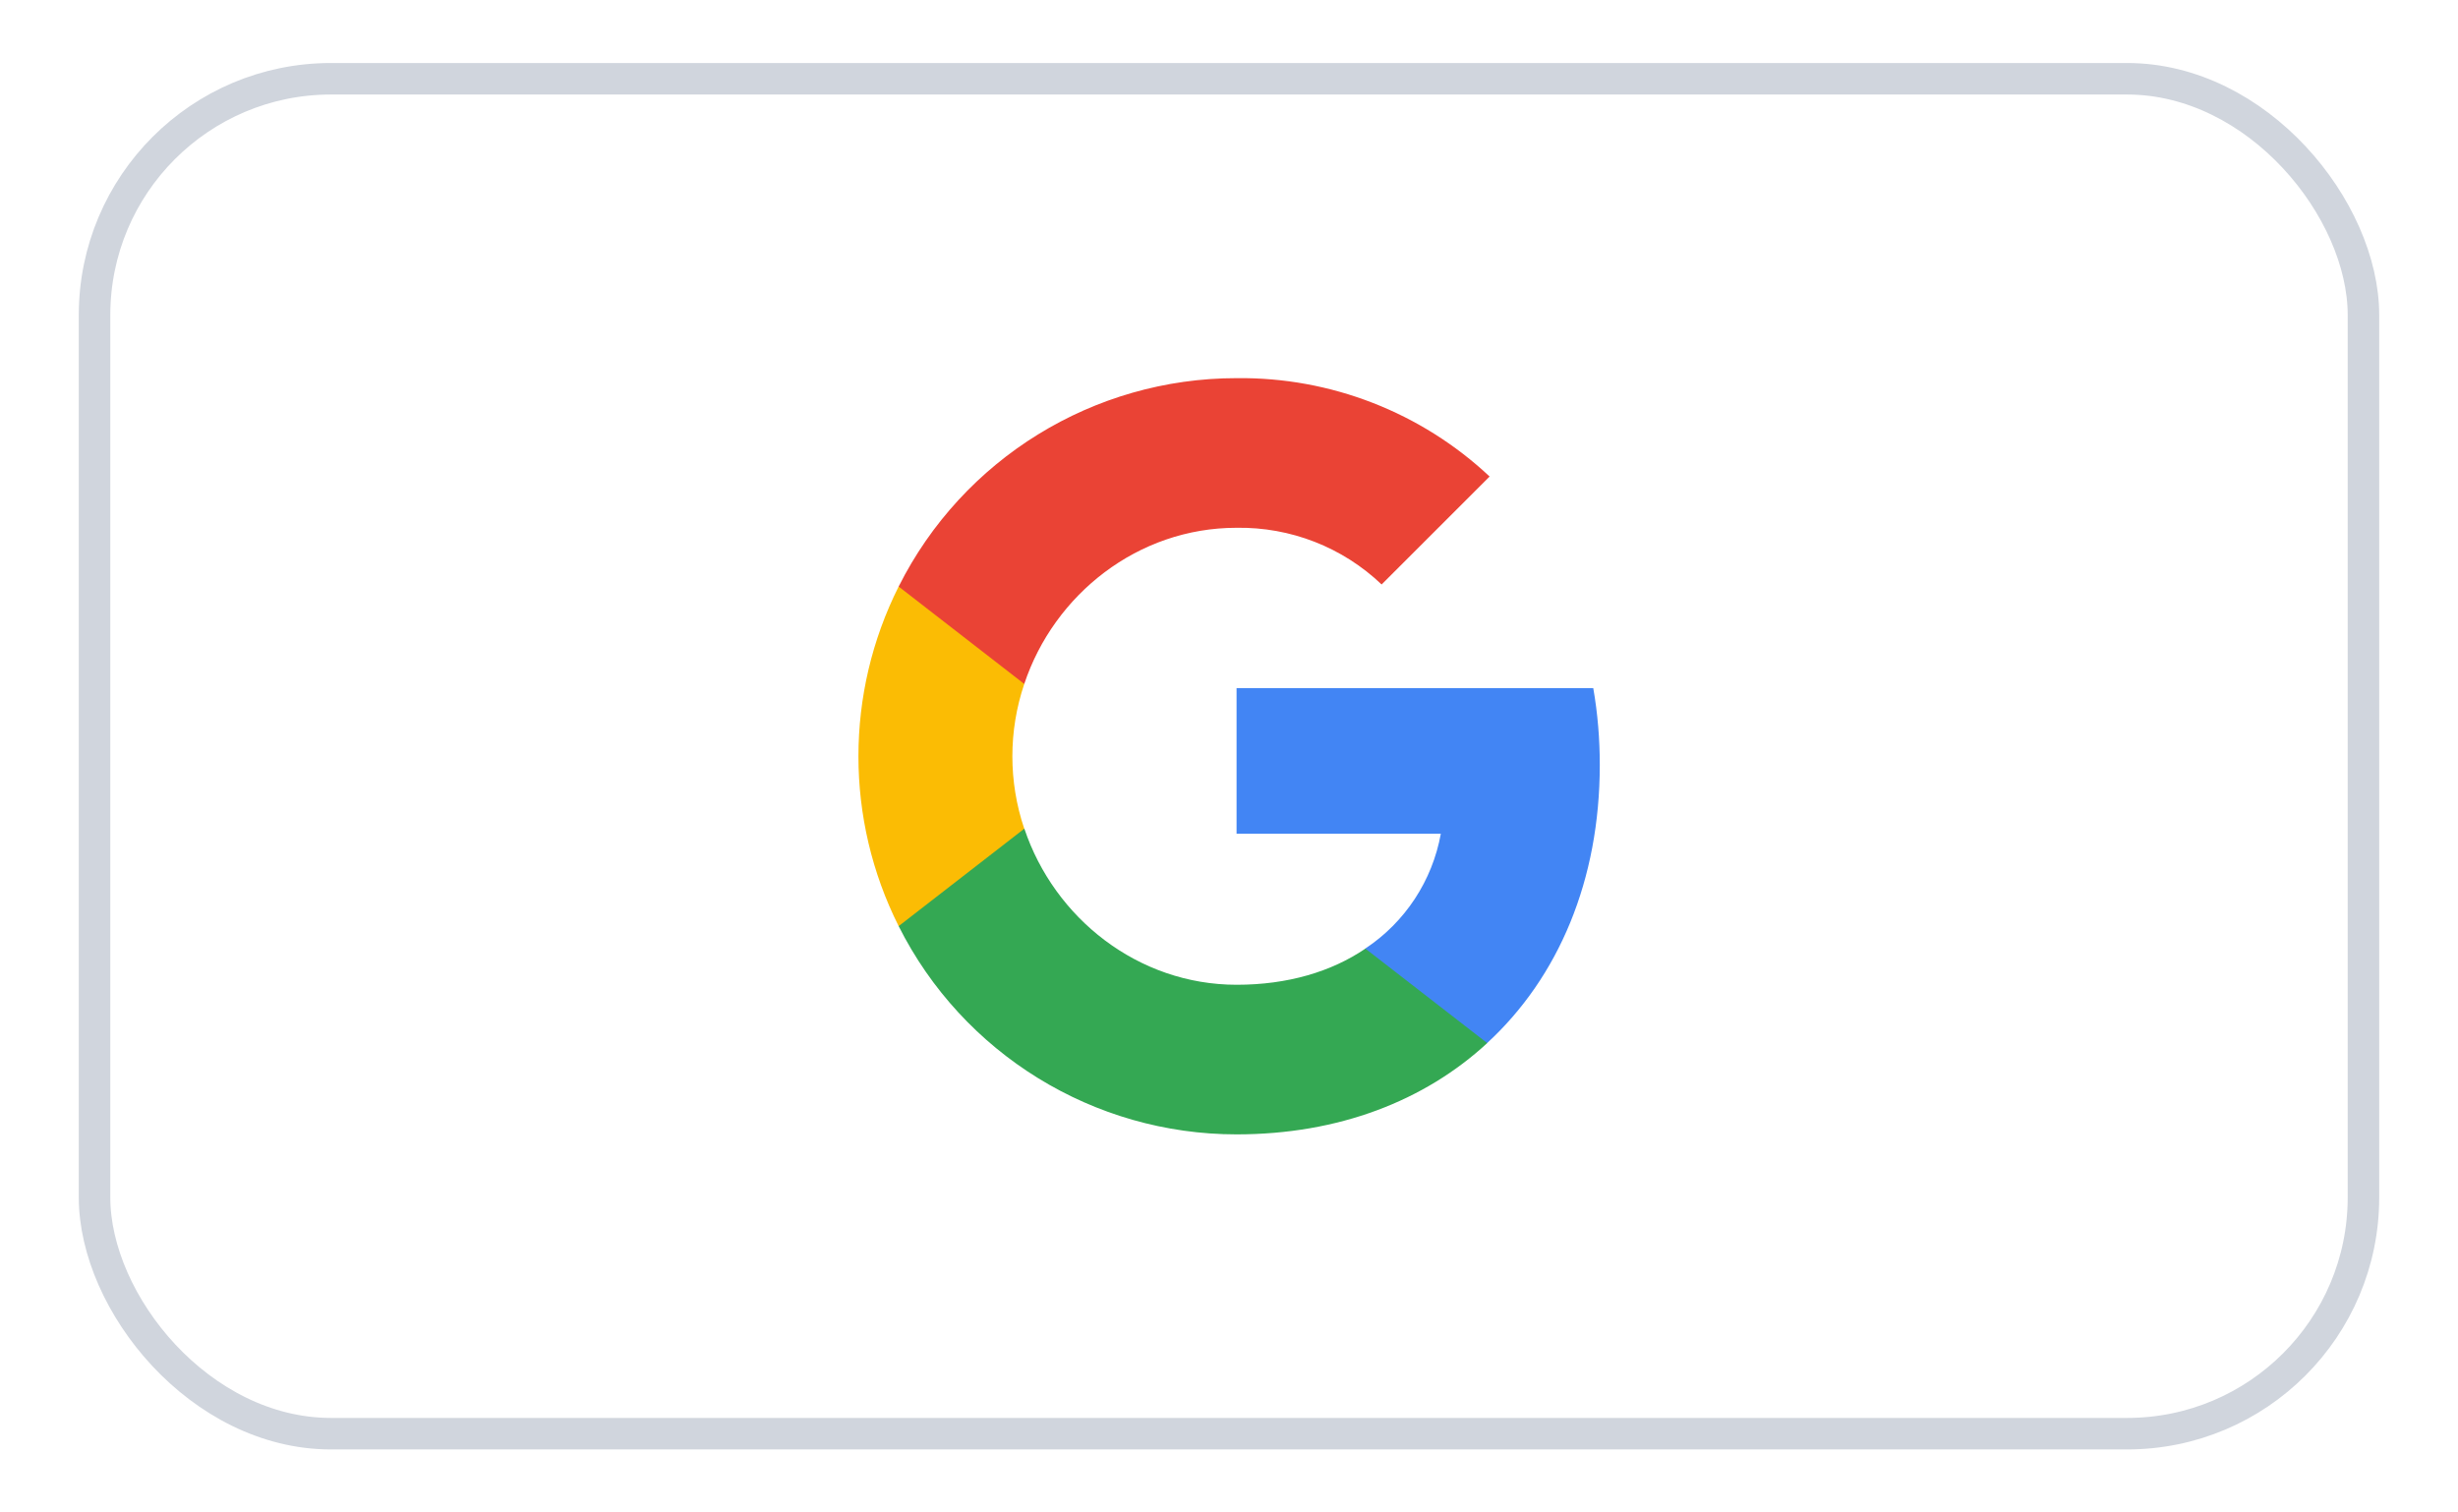 <svg width="78" height="48" viewBox="0 0 78 48" fill="none" xmlns="http://www.w3.org/2000/svg">
<g filter="url(#filter0_d_520_9072)">
<rect x="2.5" y="1" width="73" height="44" rx="8" fill="white"/>
<g clip-path="url(#clip0_520_9072)">
<path d="M50.766 23.276C50.766 22.46 50.7 21.64 50.559 20.838H39.24V25.459H45.722C45.453 26.949 44.589 28.268 43.323 29.105V32.104H47.19C49.461 30.014 50.766 26.927 50.766 23.276Z" fill="#4285F4"/>
<path d="M39.24 35.001C42.477 35.001 45.206 33.939 47.194 32.104L43.328 29.106C42.252 29.838 40.863 30.253 39.245 30.253C36.114 30.253 33.459 28.14 32.507 25.301H28.517V28.392C30.554 32.444 34.703 35.001 39.24 35.001Z" fill="#34A853"/>
<path d="M32.503 25.301C32 23.81 32 22.197 32.503 20.706V17.615H28.517C26.815 21.006 26.815 25.001 28.517 28.392L32.503 25.301Z" fill="#FBBC04"/>
<path d="M39.24 15.75C40.951 15.723 42.604 16.367 43.843 17.549L47.27 14.123C45.1 12.085 42.221 10.966 39.24 11.001C34.703 11.001 30.554 13.558 28.517 17.615L32.503 20.706C33.451 17.862 36.109 15.75 39.24 15.75Z" fill="#EA4335"/>
</g>
<rect x="3" y="1.5" width="72" height="43" rx="7.5" stroke="#D0D5DD"/>
</g>
<defs>
<filter id="filter0_d_520_9072" x="0.5" y="0" width="77" height="48" filterUnits="userSpaceOnUse" color-interpolation-filters="sRGB">
<feFlood flood-opacity="0" result="BackgroundImageFix"/>
<feColorMatrix in="SourceAlpha" type="matrix" values="0 0 0 0 0 0 0 0 0 0 0 0 0 0 0 0 0 0 127 0" result="hardAlpha"/>
<feOffset dy="1"/>
<feGaussianBlur stdDeviation="1"/>
<feColorMatrix type="matrix" values="0 0 0 0 0.063 0 0 0 0 0.094 0 0 0 0 0.157 0 0 0 0.05 0"/>
<feBlend mode="normal" in2="BackgroundImageFix" result="effect1_dropShadow_520_9072"/>
<feBlend mode="normal" in="SourceGraphic" in2="effect1_dropShadow_520_9072" result="shape"/>
</filter>
<clipPath id="clip0_520_9072">
<rect width="24" height="24" fill="white" transform="translate(27 11)"/>
</clipPath>
</defs>
</svg>
